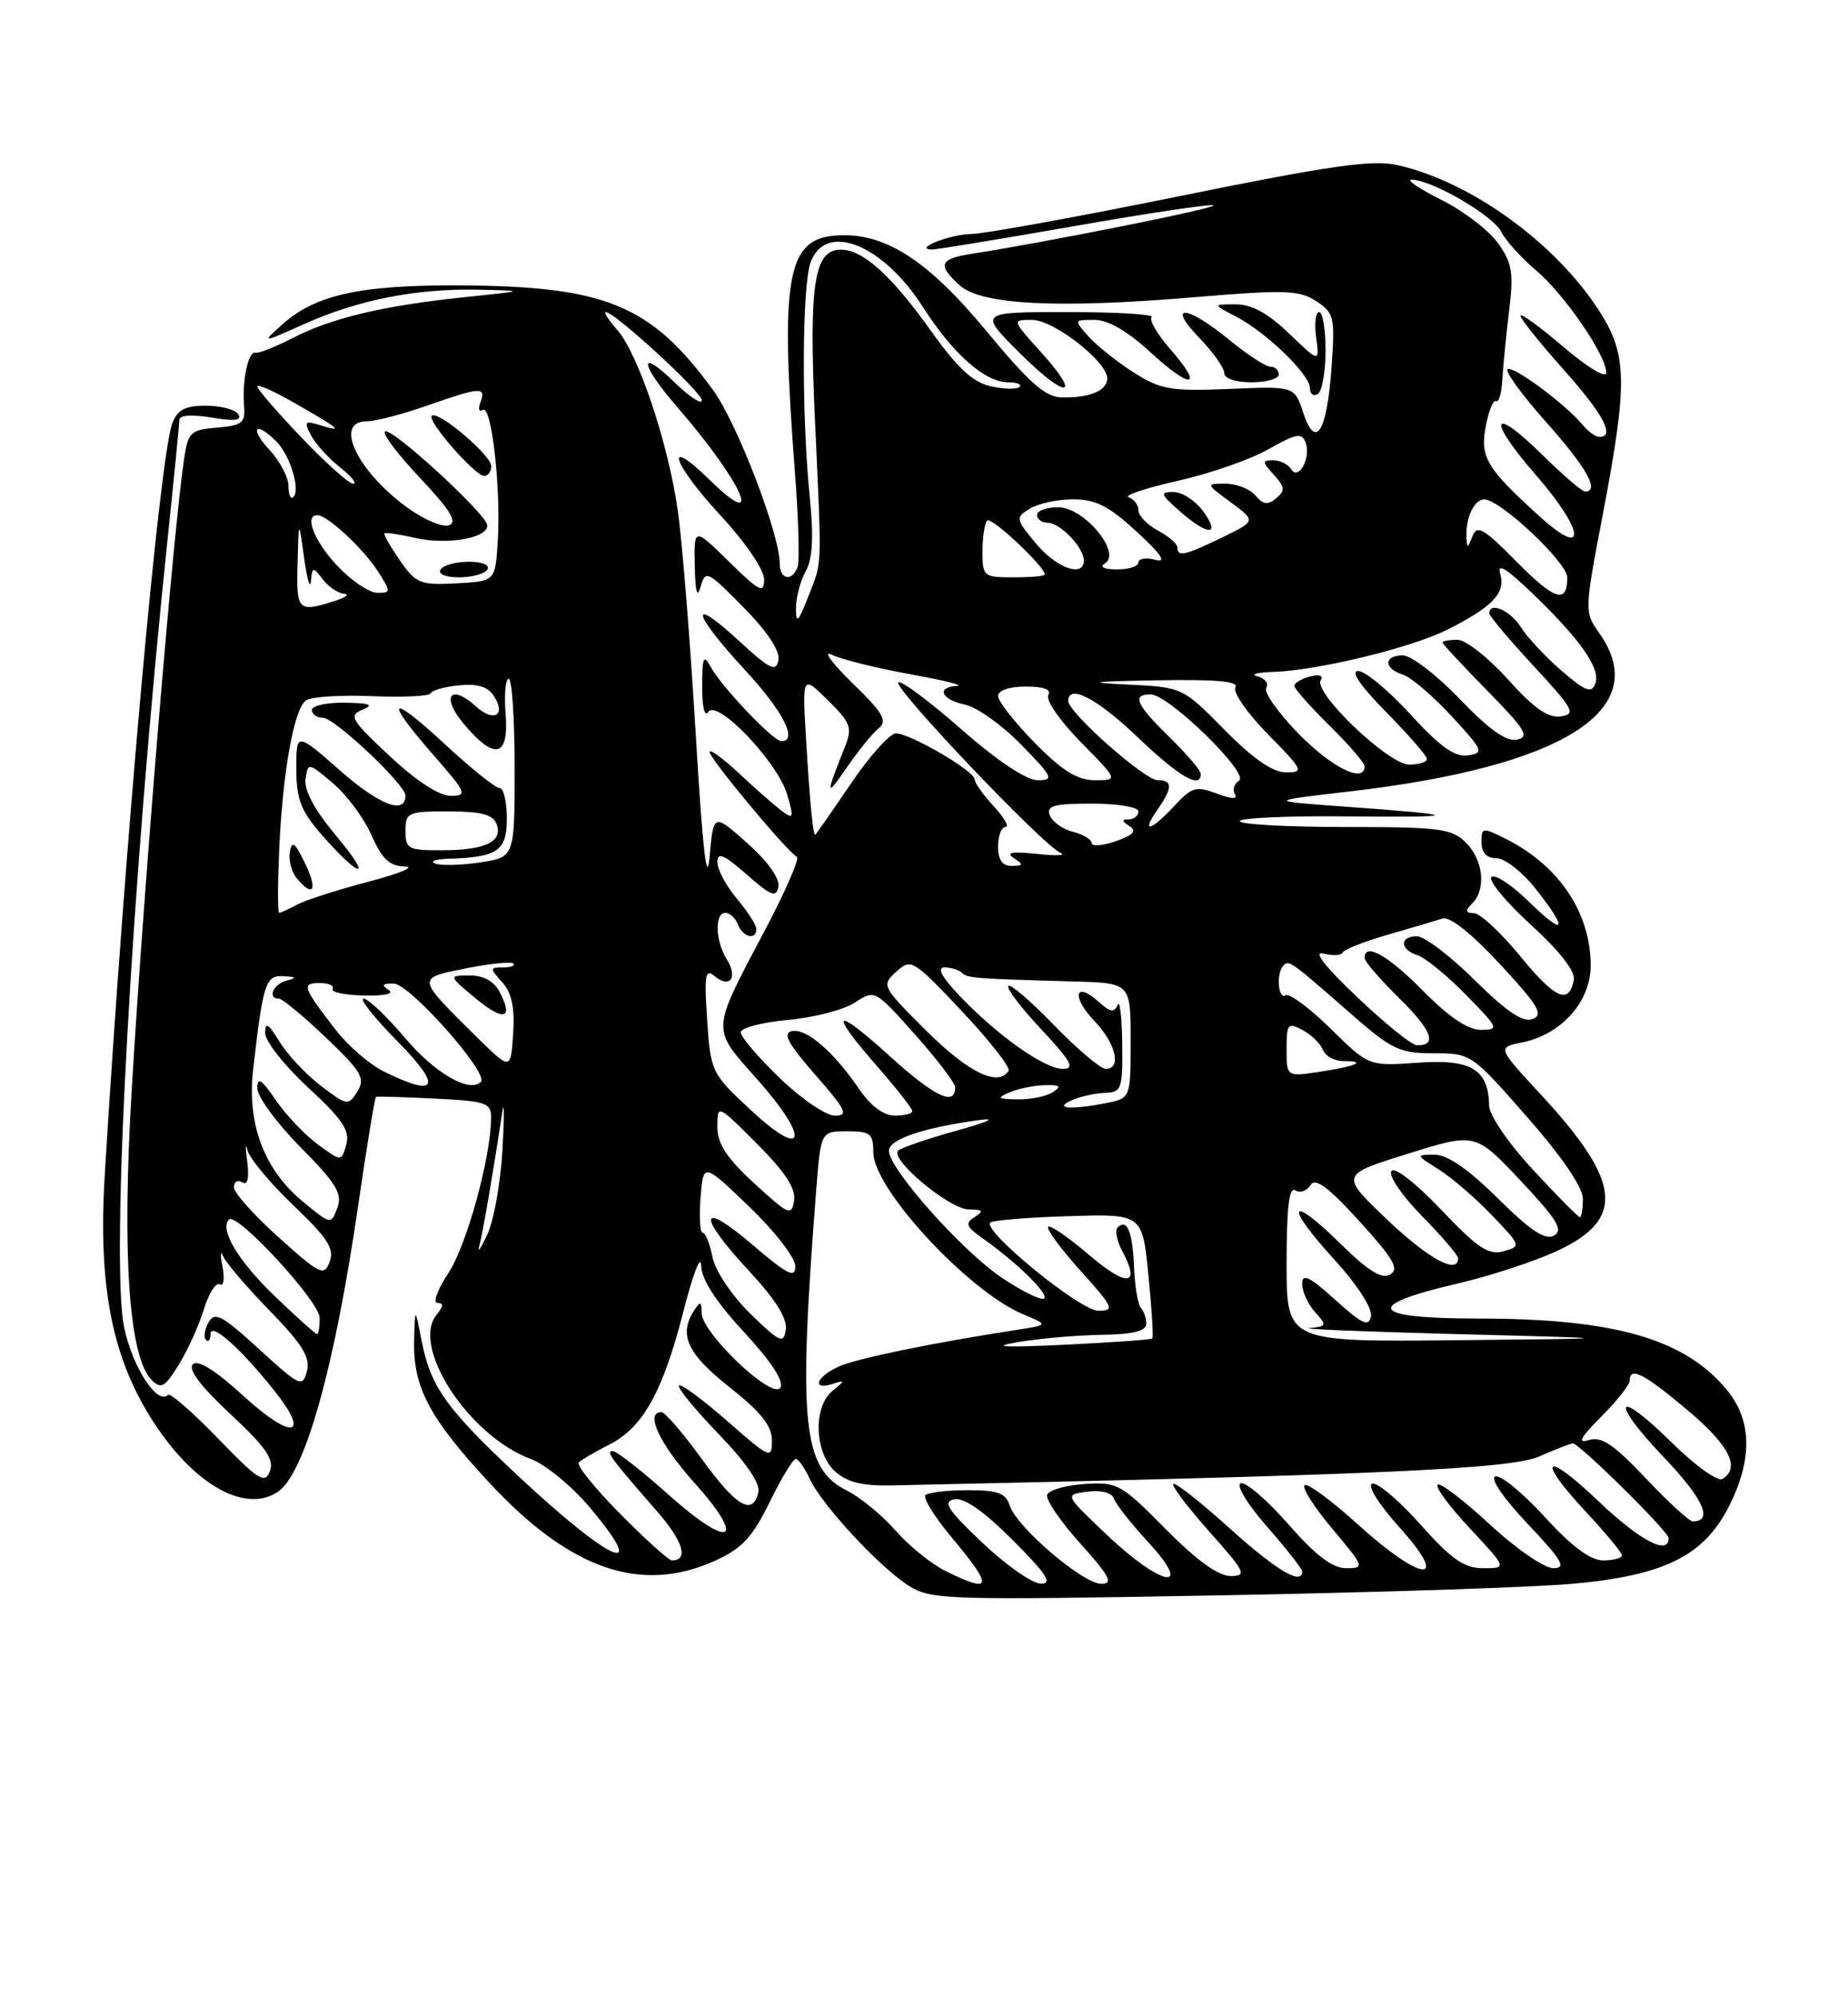 <?xml version="1.0" encoding="UTF-8" standalone="no"?>
<!DOCTYPE svg PUBLIC "-//W3C//DTD SVG 1.1//EN" "http://www.w3.org/Graphics/SVG/1.1/DTD/svg11.dtd" >
<svg xmlns="http://www.w3.org/2000/svg" xmlns:xlink="http://www.w3.org/1999/xlink" version="1.1" viewBox="0 0 237 256">
 <g >
 <path fill="currentColor"
d=" M 201.75 202.99 C 213.47 201.93 218.54 199.40 221.75 193.04 C 224.81 186.96 224.69 181.97 221.37 178.03 C 215.92 171.55 206.93 169.00 189.48 169.00 C 175.73 169.00 174.73 167.36 186.79 164.55 C 191.03 163.57 196.86 161.66 199.75 160.31 C 208.47 156.23 207.96 151.47 197.60 140.28 C 192.01 134.25 192.01 134.25 195.22 133.61 C 200.23 132.60 204.00 128.38 204.00 123.77 C 204.00 117.04 199.99 111.01 193.25 107.59 C 190.11 106.00 190.00 106.02 190.00 107.97 C 190.00 109.30 190.66 110.00 191.92 110.00 C 192.97 110.00 195.22 111.75 196.92 113.89 C 201.22 119.33 200.76 120.15 196.02 115.52 C 193.83 113.38 191.69 111.99 191.27 112.42 C 190.85 112.86 193.13 115.61 196.34 118.54 C 200.02 121.90 202.05 124.50 201.84 125.60 C 201.21 128.82 199.45 128.04 194.97 122.56 C 192.51 119.56 189.85 117.08 189.05 117.05 C 187.92 117.01 187.87 116.73 188.80 115.80 C 190.62 113.98 190.24 110.24 188.00 108.00 C 186.20 106.20 184.67 106.00 172.50 106.00 C 165.07 106.00 159.00 105.66 159.00 105.25 C 159.00 104.84 165.18 104.56 172.75 104.64 C 187.82 104.80 187.76 104.48 172.50 103.39 C 162.50 102.67 162.50 102.67 173.03 101.45 C 200.57 98.26 212.09 90.95 205.08 81.12 C 203.19 78.46 203.19 78.30 205.55 65.96 C 208.75 49.16 208.70 45.48 205.16 39.95 C 199.56 31.18 188.66 23.28 179.21 21.16 C 176.02 20.44 170.67 21.20 151.38 25.12 C 138.25 27.79 126.15 29.99 124.50 30.00 C 121.82 30.03 117.01 31.95 119.53 31.98 C 120.09 31.99 128.36 30.63 137.90 28.96 C 147.45 27.29 155.43 26.10 155.65 26.32 C 156.01 26.68 134.33 31.02 124.75 32.51 C 120.46 33.17 120.15 33.92 123.09 36.58 C 125.84 39.07 135.62 39.57 153.10 38.10 C 164.81 37.12 166.63 37.18 168.80 38.60 C 171.11 40.12 171.22 40.62 170.76 47.18 C 170.16 55.46 168.72 57.71 167.11 52.84 C 166.01 49.50 166.01 49.50 157.64 49.85 C 150.12 50.16 148.87 49.94 145.38 47.73 C 143.25 46.37 140.64 44.30 139.60 43.13 C 137.70 41.01 137.71 41.00 140.37 41.00 C 142.12 41.00 144.60 42.44 147.54 45.15 C 152.82 50.01 154.47 49.75 150.08 44.75 C 148.41 42.85 147.34 41.00 147.69 40.64 C 148.04 40.29 143.20 40.00 136.93 40.00 C 125.52 40.00 125.52 40.00 130.73 45.20 C 136.76 51.23 138.93 51.14 133.46 45.09 C 129.77 41.00 129.77 41.00 132.35 41.00 C 135.12 41.00 142.00 46.34 142.00 48.50 C 142.00 50.07 139.74 51.02 136.17 50.94 C 134.07 50.90 132.01 49.08 126.50 42.43 C 118.83 33.16 113.28 29.67 107.04 30.20 C 100.90 30.72 100.05 35.79 101.94 60.44 C 102.41 66.46 102.56 71.98 102.29 72.69 C 101.56 74.59 100.00 74.29 100.00 72.25 C 100.00 68.45 94.54 54.25 91.45 50.00 C 83.50 39.09 77.67 36.68 59.00 36.58 C 46.26 36.51 40.49 37.77 36.27 41.53 C 33.50 44.00 33.50 44.00 39.07 41.51 C 45.98 38.42 53.42 36.96 61.39 37.13 C 67.50 37.27 67.50 37.27 59.50 38.10 C 49.15 39.18 42.47 40.77 37.50 43.34 C 35.30 44.47 33.17 45.32 32.77 45.21 C 31.85 44.96 31.04 48.70 31.30 52.00 C 31.48 54.20 31.06 54.54 27.83 54.81 C 24.43 55.09 24.12 55.39 23.61 58.81 C 22.20 68.32 18.51 112.72 16.90 139.55 C 15.62 160.83 16.52 173.95 19.46 176.89 C 20.66 178.08 21.16 177.80 22.94 174.89 C 24.09 173.03 25.54 169.83 26.16 167.78 C 26.79 165.74 27.70 164.31 28.19 164.62 C 28.68 164.92 28.83 163.89 28.53 162.33 C 28.23 160.78 28.27 160.18 28.61 161.00 C 28.95 161.82 31.64 164.98 34.59 168.00 C 38.80 172.32 39.82 173.98 39.36 175.75 C 38.80 177.87 38.47 177.72 33.22 172.92 C 28.46 168.56 27.54 168.08 26.74 169.50 C 26.23 170.41 26.08 171.42 26.41 171.74 C 26.73 172.07 27.00 171.73 27.00 170.99 C 27.00 169.39 30.85 172.80 35.17 178.23 C 39.90 184.17 37.47 184.63 31.28 178.97 C 27.63 175.64 25.38 174.22 24.73 174.87 C 24.09 175.51 25.75 177.71 29.55 181.25 C 34.11 185.50 35.19 187.06 34.61 188.57 C 33.97 190.25 33.15 189.74 27.97 184.38 C 24.72 181.02 21.83 178.50 21.54 178.79 C 20.18 180.15 16.98 175.21 15.92 170.14 C 14.16 161.75 16.85 113.29 21.54 68.64 C 22.34 61.02 23.00 54.34 23.00 53.81 C 23.00 53.21 24.62 53.10 27.13 53.52 C 30.04 54.01 31.05 53.89 30.57 53.11 C 30.19 52.50 28.32 52.00 26.42 52.00 C 23.74 52.00 22.76 52.51 22.10 54.25 C 20.46 58.60 16.01 108.10 13.43 150.65 C 12.55 165.18 14.45 174.45 19.99 182.73 C 25.16 190.47 31.53 193.93 35.61 191.23 C 39.08 188.94 42.89 175.41 45.92 154.61 C 47.03 146.97 48.07 140.66 48.22 140.59 C 48.38 140.51 51.76 140.61 55.75 140.81 C 62.42 141.14 63.00 141.34 62.98 143.33 C 62.94 148.41 59.84 159.65 57.50 163.18 C 56.11 165.28 55.48 167.00 56.11 167.00 C 56.91 167.00 56.88 167.44 56.01 168.49 C 52.62 172.58 60.12 184.07 68.11 187.02 C 69.97 187.71 73.41 190.54 75.73 193.32 C 83.46 202.53 78.27 200.22 66.50 189.22 C 57.20 180.52 55.24 177.79 54.07 171.85 C 53.22 167.50 53.22 167.50 53.11 171.85 C 52.96 177.75 55.07 181.76 62.64 189.92 C 73.06 201.19 82.20 204.36 91.73 200.03 C 95.15 198.48 96.49 197.04 98.69 192.56 C 100.19 189.50 101.70 187.00 102.05 187.00 C 102.39 187.00 103.19 188.12 103.82 189.50 C 105.32 192.80 112.73 200.82 116.50 203.22 C 119.36 205.05 121.14 205.11 156.00 204.49 C 176.07 204.13 196.66 203.46 201.75 202.99 Z  M 170.00 44.94 C 170.00 42.22 169.63 40.00 169.17 40.00 C 168.72 40.00 168.55 41.46 168.79 43.25 C 169.23 46.50 169.23 46.50 165.32 42.75 C 162.60 40.14 160.52 39.00 158.46 39.01 C 155.50 39.01 155.50 39.01 158.50 40.57 C 162.39 42.58 168.00 48.01 168.00 49.76 C 168.00 50.50 168.45 50.84 169.00 50.50 C 169.55 50.16 170.00 47.66 170.00 44.94 Z  M 164.00 48.00 C 164.00 47.45 163.51 47.00 162.92 47.00 C 162.32 47.00 159.91 45.42 157.57 43.50 C 152.15 39.06 149.56 38.92 153.80 43.30 C 155.56 45.11 157.00 47.14 157.00 47.80 C 157.00 48.51 158.44 49.00 160.50 49.00 C 162.43 49.00 164.00 48.55 164.00 48.00 Z  M 121.24 201.35 C 119.45 200.46 116.57 198.14 114.85 196.17 C 113.13 194.21 110.32 191.91 108.61 191.05 C 102.93 188.22 102.34 182.51 104.66 152.75 C 105.26 145.00 105.26 145.00 108.63 145.00 C 111.64 145.00 112.00 145.30 112.01 147.75 C 112.02 152.37 124.16 165.48 131.14 168.42 C 134.48 169.82 134.48 169.82 130.49 170.44 C 119.55 172.12 109.80 174.13 107.53 175.17 C 104.68 176.47 104.06 178.23 106.75 177.39 C 108.42 176.86 108.42 176.91 106.75 178.28 C 104.25 180.34 104.45 186.20 107.10 188.60 C 108.65 189.99 110.59 190.47 114.35 190.39 C 176.40 189.07 193.69 188.30 197.37 186.69 C 199.50 185.76 201.45 185.00 201.70 185.00 C 202.55 185.00 214.00 196.31 214.00 197.15 C 214.00 199.42 210.28 197.45 204.93 192.35 C 197.99 185.74 196.94 186.88 203.50 193.90 C 205.97 196.54 208.00 199.00 208.00 199.35 C 208.00 199.71 206.92 200.00 205.60 200.00 C 203.96 200.00 201.58 198.23 198.10 194.42 C 195.29 191.35 192.45 189.02 191.78 189.24 C 191.06 189.48 192.78 192.00 195.92 195.32 C 200.38 200.03 200.93 201.00 199.20 201.00 C 198.05 201.00 194.38 198.47 191.03 195.36 C 187.68 192.26 184.68 189.98 184.37 190.30 C 184.05 190.61 185.93 193.15 188.54 195.93 C 193.27 201.00 193.27 201.00 190.22 201.00 C 187.77 201.00 186.17 199.89 182.16 195.39 C 179.41 192.30 176.63 189.96 175.98 190.17 C 175.31 190.40 176.81 192.80 179.49 195.78 C 186.11 203.14 182.39 202.86 174.13 195.38 C 170.71 192.28 167.64 190.03 167.30 190.37 C 166.96 190.71 168.58 193.24 170.90 195.99 C 174.99 200.85 175.05 201.00 172.64 201.00 C 170.88 201.00 168.73 199.37 165.23 195.37 C 162.51 192.27 159.77 189.91 159.13 190.12 C 158.48 190.34 159.95 192.77 162.49 195.67 C 164.97 198.50 167.00 201.09 167.00 201.41 C 167.00 203.26 163.68 201.28 157.69 195.88 C 153.96 192.51 150.71 189.96 150.47 190.20 C 150.23 190.44 152.31 193.19 155.10 196.32 C 159.74 201.53 159.96 202.00 157.80 202.00 C 156.24 202.00 153.42 199.96 149.47 195.96 C 143.77 190.19 143.30 189.93 139.08 190.21 C 136.65 190.37 134.49 191.00 134.29 191.60 C 134.09 192.21 136.01 195.02 138.56 197.85 C 142.33 202.04 142.82 203.00 141.23 203.00 C 138.88 203.00 130.36 195.72 129.49 192.96 C 128.98 191.37 127.96 191.00 124.10 191.00 C 121.48 191.00 119.04 191.29 118.69 191.64 C 118.34 191.99 119.84 194.42 122.03 197.03 C 127.44 203.49 127.28 204.33 121.24 201.35 Z  M 126.00 197.75 C 121.50 193.49 120.85 192.47 122.39 192.17 C 123.64 191.92 126.17 193.69 129.88 197.40 C 134.23 201.76 135.04 203.00 133.49 202.98 C 132.40 202.97 129.03 200.62 126.00 197.75 Z  M 142.00 196.77 C 136.50 191.56 136.50 191.56 139.47 191.19 C 141.26 190.97 142.61 191.33 142.86 192.09 C 143.09 192.78 145.08 195.30 147.27 197.68 C 153.22 204.13 148.99 203.40 142.00 196.77 Z  M 79.53 194.03 C 76.27 190.74 73.89 187.78 74.23 187.44 C 74.57 187.10 76.32 186.08 78.14 185.16 C 82.46 182.98 85.02 178.37 87.67 168.00 C 88.86 163.32 89.87 160.71 89.92 162.19 C 89.97 164.00 91.79 166.82 95.43 170.75 C 98.91 174.51 100.58 177.06 100.08 177.87 C 99.08 179.48 90.01 170.87 89.98 168.29 C 89.97 166.77 89.82 166.72 89.00 168.00 C 87.01 171.09 88.14 173.52 93.56 177.80 C 97.59 180.98 99.00 182.75 99.00 184.63 C 99.00 187.05 98.75 186.95 93.27 182.14 C 90.12 179.38 87.34 177.33 87.08 177.59 C 86.82 177.84 89.10 180.63 92.14 183.78 C 95.65 187.41 97.52 190.14 97.26 191.25 C 96.54 194.36 94.44 193.13 90.00 187.00 C 87.61 183.70 85.28 181.00 84.83 181.00 C 82.68 181.00 84.55 185.01 89.00 189.99 C 95.84 197.62 93.74 198.71 85.81 191.64 C 82.34 188.54 79.09 186.01 78.60 186.00 C 77.65 186.00 78.24 186.81 84.33 193.79 C 87.63 197.58 88.35 200.00 86.16 200.00 C 85.76 200.00 82.78 197.31 79.53 194.03 Z  M 211.05 189.46 C 206.94 185.12 205.37 184.06 203.76 184.58 C 202.25 185.06 202.67 184.26 205.35 181.58 C 207.36 179.57 209.00 177.50 209.00 176.97 C 209.00 175.11 210.82 176.03 216.39 180.72 C 221.78 185.24 223.24 188.11 220.90 189.56 C 220.30 189.93 217.40 187.86 214.43 184.93 C 207.13 177.72 206.33 179.39 213.48 186.89 C 218.47 192.13 219.75 195.00 217.09 195.00 C 216.65 195.00 213.93 192.51 211.05 189.46 Z  M 130.50 172.03 C 133.25 171.56 138.09 171.14 141.25 171.09 C 145.33 171.03 147.00 170.61 147.00 169.67 C 147.00 168.93 146.69 168.03 146.32 167.65 C 145.94 167.27 145.55 164.93 145.44 162.44 C 145.25 157.85 144.54 156.13 143.33 157.33 C 142.96 157.70 143.24 159.08 143.95 160.40 C 146.31 164.82 144.55 165.01 139.70 160.87 C 137.06 158.61 134.69 156.98 134.42 157.24 C 134.16 157.51 136.02 160.03 138.56 162.86 C 142.83 167.60 143.00 168.00 140.84 168.00 C 138.52 168.00 125.98 157.76 127.00 156.70 C 127.28 156.41 131.78 156.04 137.00 155.88 C 146.50 155.58 146.50 155.58 147.28 163.42 C 147.71 167.74 147.94 171.40 147.78 171.55 C 147.63 171.71 142.55 172.07 136.50 172.36 C 128.68 172.73 126.95 172.64 130.50 172.03 Z  M 96.22 168.37 C 93.81 166.00 91.73 162.90 91.37 161.12 C 91.03 159.40 90.47 158.00 90.12 158.00 C 89.77 158.00 89.65 155.98 89.84 153.51 C 90.20 149.01 90.20 149.01 96.10 154.68 C 99.35 157.79 102.00 161.22 102.00 162.29 C 102.00 163.89 101.01 163.40 96.50 159.54 C 89.62 153.67 89.36 155.70 96.07 162.91 C 99.44 166.53 100.99 169.01 100.78 170.41 C 100.49 172.29 100.04 172.09 96.22 168.37 Z  M 165.00 161.94 C 165.00 154.82 165.32 152.08 166.11 152.57 C 166.72 152.95 167.60 152.65 168.06 151.91 C 168.68 150.90 170.29 152.09 174.34 156.53 C 178.72 161.34 179.49 162.67 178.28 163.36 C 177.20 163.98 175.47 162.91 171.92 159.42 C 165.32 152.92 164.66 154.37 171.04 161.35 C 174.03 164.62 176.02 167.68 175.82 168.69 C 175.55 170.12 174.72 169.75 171.24 166.60 C 167.93 163.61 167.00 163.16 167.00 164.55 C 167.00 165.54 167.74 167.17 168.65 168.17 C 170.21 169.89 170.17 170.01 167.90 170.22 C 166.58 170.34 175.18 170.69 187.00 171.00 C 208.50 171.56 208.50 171.56 186.75 171.78 C 165.00 172.00 165.00 172.00 165.00 161.94 Z  M 35.28 166.17 C 30.57 161.66 28.11 157.56 29.36 156.31 C 30.37 155.30 41.00 166.84 41.00 168.93 C 41.00 170.07 40.85 171.00 40.66 171.00 C 40.47 171.00 38.05 168.83 35.28 166.17 Z  M 128.58 163.84 C 123.49 160.47 114.00 149.83 114.00 147.49 C 114.00 146.04 118.37 144.55 125.50 143.57 C 127.93 143.24 126.83 143.77 122.67 144.92 C 118.92 145.96 115.55 147.12 115.18 147.49 C 114.08 148.59 121.79 155.00 124.24 155.02 C 126.06 155.03 126.21 155.22 125.00 155.99 C 123.74 156.79 123.89 157.22 125.97 158.68 C 130.35 161.77 134.51 165.82 133.92 166.42 C 133.60 166.73 131.19 165.58 128.58 163.84 Z  M 35.75 158.61 C 32.59 155.78 30.00 152.88 30.00 152.17 C 30.00 151.46 30.48 151.18 31.06 151.54 C 31.76 151.97 31.98 151.05 31.70 148.85 C 31.47 147.01 31.48 146.36 31.73 147.40 C 31.98 148.45 34.63 151.63 37.62 154.49 C 42.03 158.69 42.91 160.06 42.28 161.72 C 41.56 163.62 41.08 163.39 35.75 158.61 Z  M 177.86 156.29 C 171.88 150.58 171.88 150.58 180.55 147.88 C 189.21 145.17 189.21 145.17 195.02 151.34 C 199.70 156.32 200.53 157.67 199.30 158.36 C 198.18 159.00 196.30 157.76 192.11 153.61 C 188.29 149.83 185.63 148.00 183.97 148.00 C 181.53 148.01 181.54 148.03 184.50 149.88 C 186.15 150.92 189.22 153.55 191.32 155.75 C 195.08 159.67 195.11 159.74 192.82 160.38 C 190.90 160.91 189.51 159.98 184.80 155.03 C 181.44 151.51 178.82 149.49 178.43 150.12 C 178.06 150.71 179.84 153.30 182.38 155.88 C 184.92 158.46 187.00 160.89 187.00 161.28 C 187.00 163.43 183.15 161.33 177.86 156.29 Z  M 61.46 159.74 C 61.90 158.14 63.25 150.26 64.42 142.50 C 64.66 140.85 64.68 142.97 64.45 147.22 C 64.22 151.47 63.34 156.42 62.50 158.22 C 61.66 160.02 61.19 160.71 61.46 159.74 Z  M 38.85 154.02 C 33.86 149.91 31.65 144.04 32.47 137.02 C 33.75 125.94 34.06 124.99 36.36 125.12 C 38.05 125.21 38.13 125.33 36.75 125.69 C 35.03 126.14 34.25 128.00 35.78 128.00 C 36.21 128.00 38.92 130.25 41.80 132.99 C 46.39 137.37 46.88 138.22 45.83 139.90 C 44.67 141.76 44.52 141.73 41.15 139.17 C 39.24 137.71 36.85 135.16 35.84 133.51 C 34.43 131.19 34.01 130.94 34.00 132.40 C 34.00 133.44 36.48 136.59 39.52 139.40 C 43.95 143.49 44.91 144.93 44.41 146.70 C 43.79 148.91 43.79 148.91 40.78 146.70 C 39.12 145.49 36.69 142.93 35.38 141.02 C 33.54 138.33 33.00 137.98 33.00 139.49 C 33.00 140.56 35.49 143.96 38.54 147.04 C 43.14 151.69 43.94 153.00 43.26 154.82 C 42.46 156.99 42.44 156.99 38.85 154.02 Z  M 96.75 151.69 C 93.18 148.41 92.00 146.60 92.00 144.42 C 92.00 141.52 92.00 141.52 97.09 146.61 C 100.70 150.22 102.08 152.34 101.84 153.88 C 101.53 155.90 101.14 155.73 96.75 151.69 Z  M 196.61 149.94 C 193.42 146.50 190.99 142.94 190.97 141.69 C 190.90 137.06 188.65 135.71 181.82 136.21 C 175.54 136.66 175.54 136.66 170.65 131.85 C 167.96 129.20 165.36 127.28 164.88 127.57 C 163.90 128.18 163.65 124.68 164.61 123.73 C 165.31 123.03 165.57 123.21 173.26 129.95 C 178.48 134.52 179.48 135.00 183.85 135.00 C 188.65 135.00 188.73 135.06 195.84 143.16 C 200.35 148.30 203.00 152.19 203.00 153.66 C 203.00 154.95 202.82 156.00 202.61 156.00 C 202.39 156.00 199.69 153.27 196.61 149.94 Z  M 96.32 142.31 C 91.23 137.58 91.14 137.39 90.69 130.72 C 90.30 124.97 90.44 124.12 91.64 125.11 C 93.61 126.75 94.67 125.31 93.21 122.97 C 91.73 120.60 91.62 117.00 93.03 117.00 C 93.60 117.00 94.32 117.67 94.64 118.50 C 95.27 120.14 97.00 120.56 97.00 119.08 C 97.00 118.57 95.88 116.82 94.50 115.18 C 93.12 113.55 92.00 111.44 92.00 110.50 C 92.00 109.17 92.83 109.52 95.75 112.08 C 98.89 114.84 99.55 115.09 99.83 113.65 C 100.03 112.60 98.45 110.40 95.83 108.06 C 91.50 104.21 91.50 104.21 91.00 109.85 C 90.66 113.70 90.09 108.70 89.23 94.17 C 88.53 82.44 87.51 69.59 86.95 65.63 C 85.75 56.95 81.87 45.35 79.13 42.25 C 78.04 41.01 77.39 40.00 77.69 40.00 C 78.83 40.00 90.00 50.25 90.00 51.30 C 90.00 51.90 88.43 50.87 86.50 49.00 C 81.82 44.47 82.03 46.60 86.80 52.11 C 95.22 61.82 98.23 68.56 91.00 61.50 C 84.99 55.63 86.19 59.36 92.50 66.17 C 95.62 69.54 98.00 73.04 98.00 74.27 C 98.00 76.13 97.40 75.83 93.50 72.00 C 89.00 67.58 89.00 67.58 89.10 72.54 C 89.17 75.88 89.41 76.75 89.85 75.21 C 90.47 73.02 90.72 73.14 95.35 77.84 C 98.43 80.97 100.06 83.44 99.83 84.62 C 99.53 86.19 98.74 85.80 94.74 82.11 C 88.26 76.15 88.76 78.54 95.50 85.83 C 100.43 91.15 102.40 95.00 100.20 95.00 C 99.17 95.00 92.58 88.08 91.16 85.50 C 90.23 83.80 90.06 84.18 90.05 88.00 C 90.04 90.57 90.37 91.97 90.82 91.26 C 91.94 89.50 99.76 97.69 100.97 101.89 C 101.83 104.88 101.76 105.06 100.20 103.89 C 99.27 103.18 96.81 101.03 94.75 99.10 C 92.69 97.17 91.00 95.95 91.00 96.38 C 91.00 97.23 101.06 109.30 102.20 109.82 C 102.59 109.99 100.72 114.27 98.05 119.32 C 91.15 132.38 91.19 131.69 97.07 138.29 C 103.90 145.96 103.36 148.85 96.32 142.31 Z  M 100.00 138.18 C 97.25 135.53 95.00 132.90 95.00 132.32 C 95.00 131.75 97.72 131.03 101.04 130.73 C 104.36 130.43 108.23 129.43 109.64 128.50 C 112.19 126.83 112.21 126.84 117.35 132.60 C 120.18 135.78 122.50 138.82 122.50 139.36 C 122.50 141.83 119.90 140.60 114.19 135.44 C 106.92 128.85 106.15 129.42 112.50 136.68 C 114.97 139.51 117.00 142.09 117.00 142.41 C 117.00 142.74 115.99 143.00 114.75 142.99 C 113.32 142.99 111.67 141.76 110.22 139.64 C 106.93 134.80 103.42 131.77 101.56 132.16 C 100.33 132.42 101.04 133.74 104.55 137.75 C 108.51 142.26 108.86 143.00 107.07 143.00 C 105.93 143.00 102.74 140.83 100.00 138.18 Z  M 137.50 141.00 C 138.60 140.53 140.51 140.11 141.75 140.07 C 143.84 140.00 143.99 139.57 143.92 133.75 C 143.88 130.31 143.61 128.09 143.32 128.81 C 142.91 129.83 142.37 129.74 140.89 128.40 C 137.86 125.66 137.37 127.73 140.32 130.82 C 143.10 133.71 143.89 137.00 141.81 137.00 C 141.15 137.00 138.18 134.49 135.21 131.43 C 132.24 128.36 129.59 126.08 129.31 126.36 C 129.03 126.64 130.93 129.15 133.54 131.93 C 137.40 136.07 137.91 137.00 136.29 137.00 C 133.94 137.00 127.89 132.71 123.05 127.62 C 120.76 125.21 120.12 124.00 121.14 124.00 C 121.98 124.00 122.97 124.31 123.35 124.68 C 124.04 125.37 124.95 125.44 137.75 125.80 C 145.00 126.00 145.00 126.00 145.00 133.38 C 145.00 140.75 145.00 140.75 141.88 141.38 C 137.31 142.29 134.97 142.09 137.50 141.00 Z  M 129.50 140.00 C 130.60 139.53 132.62 139.12 134.00 139.09 C 135.97 139.04 136.18 139.24 135.00 140.00 C 134.18 140.53 132.15 140.94 130.50 140.91 C 127.92 140.87 127.78 140.74 129.50 140.00 Z  M 49.23 137.34 C 47.43 136.45 44.69 134.10 43.14 132.11 C 38.82 126.54 38.62 126.00 41.00 126.00 C 42.16 126.00 42.91 126.34 42.65 126.75 C 42.40 127.16 44.20 127.54 46.66 127.60 C 49.39 127.66 50.61 127.37 49.81 126.86 C 48.87 126.26 49.06 126.04 50.50 126.07 C 52.56 126.11 62.74 137.59 61.67 138.67 C 60.20 140.13 55.73 137.53 51.90 132.99 C 49.58 130.25 47.21 128.00 46.63 128.00 C 46.05 128.00 48.01 130.47 51.00 133.50 C 56.77 139.34 56.12 140.74 49.23 137.34 Z  M 118.85 132.17 C 113.08 126.43 113.01 126.30 114.94 124.55 C 116.85 122.82 117.08 122.96 123.37 129.62 C 126.92 133.39 129.61 136.82 129.35 137.24 C 128.05 139.35 124.21 137.49 118.85 132.17 Z  M 165.00 134.48 C 165.00 131.21 165.16 131.02 167.06 132.03 C 168.19 132.64 169.36 133.78 169.66 134.57 C 169.97 135.35 171.14 136.00 172.27 136.00 C 175.41 136.00 173.99 136.65 169.25 137.37 C 165.00 138.02 165.00 138.02 165.00 134.48 Z  M 61.00 132.78 C 53.37 125.23 53.39 125.40 59.74 124.12 C 62.82 123.51 65.56 123.23 65.83 123.50 C 66.11 123.78 65.51 124.00 64.51 124.00 C 62.79 124.00 62.78 124.10 64.40 125.89 C 65.63 127.25 66.03 129.12 65.81 132.51 C 65.50 137.22 65.50 137.22 61.00 132.78 Z  M 64.03 127.06 C 63.33 125.74 61.95 125.01 60.21 125.03 C 57.50 125.05 57.50 125.05 61.00 127.97 C 64.64 130.99 65.93 130.60 64.03 127.06 Z  M 174.04 127.79 C 169.85 123.81 168.34 121.86 169.74 122.22 C 170.93 122.53 172.04 122.47 172.20 122.08 C 172.37 121.70 174.97 120.67 178.00 119.80 C 181.03 118.93 184.18 117.99 185.00 117.73 C 185.93 117.43 188.74 119.66 192.39 123.60 C 197.29 128.88 198.00 130.06 196.56 130.61 C 195.32 131.09 193.25 129.70 189.14 125.64 C 186.01 122.54 182.67 120.00 181.72 120.00 C 179.46 120.00 179.51 121.71 181.79 122.43 C 182.78 122.75 185.57 125.03 188.00 127.50 C 192.21 131.79 192.30 132.00 189.92 132.00 C 188.25 132.00 185.80 130.35 182.50 127.00 C 178.01 122.44 175.00 120.75 175.00 122.79 C 175.00 123.23 177.01 125.55 179.46 127.96 C 183.66 132.09 184.39 134.04 181.69 133.97 C 181.04 133.95 177.59 131.17 174.04 127.79 Z  M 35.79 109.25 C 36.22 99.11 37.69 90.83 39.25 89.77 C 39.94 89.30 43.76 89.06 47.74 89.23 C 51.73 89.40 55.10 89.23 55.24 88.86 C 55.38 88.48 57.02 88.02 58.87 87.84 C 61.22 87.60 62.57 88.02 63.34 89.20 C 64.93 91.68 63.34 92.62 61.06 90.56 C 57.74 87.55 56.52 89.27 59.48 92.79 C 63.45 97.51 65.29 97.07 64.84 91.50 C 64.65 89.03 64.83 87.00 65.24 87.00 C 65.66 87.00 66.00 92.15 66.00 98.44 C 66.00 109.88 66.00 109.88 61.56 110.54 C 59.12 110.91 56.53 110.97 55.81 110.68 C 55.09 110.39 55.85 110.12 57.50 110.07 C 63.85 109.87 65.00 109.07 65.00 104.88 C 65.00 102.75 64.58 101.00 64.06 101.00 C 63.54 101.00 60.39 98.48 57.06 95.39 C 49.88 88.75 49.16 89.43 55.58 96.77 C 59.85 101.65 60.00 102.00 57.78 102.00 C 56.31 102.00 53.35 100.07 49.96 96.89 C 45.00 92.25 44.68 91.71 46.50 90.96 C 48.01 90.34 47.46 90.12 44.25 90.07 C 41.91 90.03 40.00 90.45 40.00 91.00 C 40.00 91.55 40.64 92.00 41.42 92.00 C 42.91 92.00 52.00 100.57 52.00 101.97 C 52.00 104.46 48.69 103.21 43.68 98.82 C 38.00 93.83 38.00 93.83 38.00 98.54 C 38.00 102.37 38.58 103.90 41.15 106.87 C 46.16 112.63 47.97 112.94 43.18 107.21 C 40.36 103.85 38.97 101.29 39.18 99.87 C 39.50 97.71 39.53 97.72 42.70 100.39 C 44.46 101.87 46.68 104.87 47.64 107.04 C 49.00 110.13 49.95 111.01 51.94 111.06 C 53.35 111.09 51.25 111.96 47.29 113.00 C 43.32 114.04 39.18 115.37 38.10 115.95 C 37.02 116.53 35.98 117.00 35.80 117.00 C 35.61 117.00 35.61 113.51 35.79 109.25 Z  M 39.12 110.65 C 37.84 107.99 37.43 107.69 37.17 109.20 C 36.99 110.25 37.39 111.76 38.05 112.56 C 40.19 115.14 40.79 114.08 39.12 110.65 Z  M 128.00 108.50 C 128.00 107.12 128.43 106.00 128.95 106.00 C 129.48 106.00 128.80 104.81 127.45 103.35 C 126.10 101.90 125.00 100.34 125.00 99.90 C 125.00 98.83 116.73 94.00 114.90 94.00 C 114.12 94.00 111.50 96.92 109.08 100.50 C 106.65 104.08 104.61 107.00 104.55 107.00 C 104.26 107.00 103.86 102.89 103.39 95.00 C 102.88 86.50 102.88 86.50 106.16 89.74 C 109.12 92.66 109.34 93.26 108.35 95.74 C 105.86 101.97 105.88 102.32 108.51 98.50 C 110.02 96.30 111.90 93.98 112.68 93.35 C 113.86 92.40 113.28 91.40 109.30 87.53 C 106.66 84.96 105.48 83.33 106.68 83.92 C 107.88 84.51 112.38 85.63 116.68 86.41 C 120.98 87.18 123.71 87.86 122.75 87.91 C 120.02 88.05 120.70 89.69 123.75 90.31 C 125.26 90.62 128.51 92.93 130.96 95.44 C 135.04 99.62 135.22 100.00 133.08 100.00 C 131.62 100.00 127.90 97.52 123.26 93.45 C 119.14 89.84 115.52 87.15 115.20 87.46 C 114.53 88.14 133.82 108.41 136.00 109.31 C 136.82 109.65 135.47 109.72 133.00 109.45 C 129.80 109.11 128.93 109.26 130.00 109.97 C 131.29 110.83 131.25 110.97 129.75 110.98 C 128.55 111.00 128.00 110.22 128.00 108.50 Z  M 52.00 106.50 C 52.00 104.13 52.30 104.00 57.53 104.00 C 61.68 104.00 63.22 104.40 63.68 105.60 C 64.54 107.86 62.27 108.97 56.75 108.98 C 52.35 109.00 52.00 108.82 52.00 106.50 Z  M 140.00 108.06 C 140.00 107.59 138.92 106.95 137.61 106.62 C 136.30 106.29 134.96 105.34 134.64 104.51 C 134.17 103.27 135.12 103.00 140.03 103.00 C 143.34 103.00 146.00 103.45 146.00 104.00 C 146.00 104.55 145.44 105.01 144.75 105.02 C 143.82 105.03 143.85 105.25 144.85 105.88 C 145.83 106.51 145.37 107.02 143.10 107.82 C 141.39 108.41 140.00 108.52 140.00 108.06 Z  M 148.44 103.78 C 150.41 100.97 150.41 100.00 148.46 100.00 C 146.81 100.00 137.00 91.32 137.00 89.86 C 137.00 87.60 140.69 89.51 145.91 94.50 C 151.24 99.58 154.00 101.18 154.00 99.20 C 154.00 98.76 152.20 96.65 150.00 94.50 C 145.69 90.29 145.11 89.00 147.56 89.00 C 149.87 89.00 160.32 99.19 158.90 100.06 C 158.26 100.45 158.03 101.24 158.38 101.80 C 158.79 102.47 157.96 102.43 156.06 101.72 C 153.40 100.71 152.84 100.88 150.60 103.30 C 147.57 106.57 146.29 106.85 148.44 103.78 Z  M 132.71 95.22 C 130.12 92.58 128.00 89.88 128.00 89.22 C 128.00 88.49 129.43 88.00 131.56 88.00 C 133.88 88.00 134.88 88.38 134.44 89.10 C 134.07 89.70 135.94 92.40 138.59 95.10 C 143.42 100.00 143.42 100.00 140.42 100.00 C 138.17 100.00 136.26 98.82 132.71 95.22 Z  M 157.04 93.54 C 151.65 88.08 151.65 88.08 144.57 87.74 C 139.10 87.47 139.94 87.35 148.31 87.20 C 155.93 87.06 158.92 87.32 158.44 88.10 C 158.07 88.70 159.94 91.40 162.59 94.10 C 167.13 98.70 167.27 99.00 164.93 99.00 C 163.23 99.00 160.71 97.26 157.04 93.54 Z  M 166.59 94.10 C 163.94 91.40 162.05 88.73 162.39 88.17 C 162.74 87.61 162.23 86.94 161.26 86.69 C 160.29 86.44 161.21 86.18 163.30 86.12 C 168.90 85.95 180.91 83.05 185.50 80.76 C 191.38 77.83 193.13 76.01 192.40 73.58 C 191.96 72.10 193.13 72.80 196.47 76.00 C 202.70 81.97 205.32 85.73 204.59 87.63 C 204.10 88.91 203.31 88.61 200.24 85.95 C 198.18 84.17 195.83 81.65 195.02 80.35 C 193.68 78.23 191.00 77.07 191.00 78.62 C 191.00 78.96 193.56 81.99 196.69 85.37 C 201.83 90.92 202.16 91.53 200.16 91.82 C 198.54 92.06 196.70 90.77 193.38 87.07 C 190.87 84.28 187.96 82.00 186.91 82.00 C 185.86 82.00 185.00 82.16 185.00 82.35 C 185.00 82.54 187.59 85.32 190.75 88.54 C 195.61 93.48 196.20 94.44 194.56 94.80 C 193.20 95.09 190.99 93.54 187.22 89.61 C 184.26 86.52 180.97 84.00 179.92 84.00 C 177.44 84.00 177.44 85.69 179.91 86.47 C 180.96 86.80 183.77 89.20 186.16 91.79 C 190.24 96.21 190.36 96.52 188.24 96.82 C 186.56 97.06 184.67 95.71 180.89 91.57 C 178.09 88.51 175.07 86.00 174.18 86.00 C 173.15 86.00 174.45 87.90 177.78 91.28 C 180.65 94.19 183.00 96.89 183.00 97.28 C 183.00 97.68 181.97 98.00 180.71 98.00 C 178.08 98.00 168.41 88.77 169.38 87.19 C 169.75 86.59 169.19 86.40 168.00 86.71 C 166.90 87.00 166.00 87.54 166.00 87.91 C 166.00 88.28 168.03 90.57 170.50 93.00 C 172.97 95.43 175.00 97.77 175.00 98.21 C 175.00 100.46 170.87 98.44 166.59 94.10 Z  M 102.08 78.00 C 102.07 76.62 102.63 74.48 103.32 73.24 C 104.21 71.64 104.37 68.88 103.85 63.74 C 102.78 53.12 102.85 36.52 103.98 33.57 C 105.94 28.39 113.22 31.32 118.36 39.35 C 122.22 45.38 126.32 49.00 129.30 49.00 C 130.42 49.00 131.07 49.27 130.74 49.60 C 130.41 49.92 128.76 49.89 127.06 49.51 C 124.78 49.01 122.81 47.19 119.41 42.43 C 114.31 35.28 110.67 32.00 107.84 32.00 C 104.40 32.00 103.73 36.35 104.50 53.50 C 105.41 73.52 105.48 71.78 103.64 76.50 C 102.38 79.75 102.09 80.03 102.08 78.00 Z  M 38.16 72.25 C 38.31 66.50 38.31 66.50 39.00 71.50 C 39.38 74.25 39.77 75.60 39.87 74.50 C 40.05 72.62 40.14 72.61 41.39 74.25 C 42.12 75.21 43.35 76.04 44.11 76.10 C 44.87 76.15 44.38 76.56 43.00 77.00 C 38.20 78.54 37.99 78.33 38.16 72.25 Z  M 194.44 71.94 C 190.27 67.71 189.43 67.23 188.84 68.73 C 188.22 70.30 188.13 70.31 188.07 68.83 C 187.96 66.33 189.07 64.00 190.36 64.01 C 192.40 64.02 201.00 72.10 201.00 74.02 C 201.00 77.46 199.37 76.94 194.44 71.94 Z  M 43.25 72.51 C 40.26 69.33 38.95 65.95 40.75 66.04 C 42.06 66.10 46.66 70.39 48.48 73.25 C 50.16 75.89 50.16 76.00 48.37 75.98 C 47.34 75.97 45.04 74.41 43.25 72.51 Z  M 51.28 71.82 C 50.06 70.05 49.17 68.50 49.31 68.36 C 49.44 68.22 51.25 68.49 53.32 68.96 C 57.37 69.87 62.50 68.98 62.50 67.36 C 62.50 65.98 50.08 54.59 49.36 55.31 C 49.04 55.63 51.09 58.33 53.92 61.32 C 57.72 65.34 58.68 66.91 57.60 67.32 C 56.80 67.63 54.40 66.63 52.28 65.09 C 45.79 60.39 42.76 54.00 47.02 54.00 C 48.14 54.00 51.61 53.10 54.74 52.00 C 61.59 49.59 62.39 49.54 61.62 51.55 C 61.29 52.41 61.43 52.85 61.93 52.54 C 63.05 51.85 64.27 62.73 63.83 69.50 C 63.50 74.50 63.50 74.50 58.50 74.77 C 53.87 75.01 53.34 74.79 51.28 71.82 Z  M 62.50 73.00 C 62.86 72.42 61.86 72.00 60.12 72.00 C 58.47 72.00 56.84 72.45 56.50 73.00 C 56.14 73.58 57.14 74.00 58.88 74.00 C 60.53 74.00 62.16 73.55 62.50 73.00 Z  M 63.00 59.75 C 63.00 58.34 56.13 52.53 55.37 53.30 C 54.74 53.93 60.92 61.00 62.10 61.00 C 62.60 61.00 63.00 60.44 63.00 59.75 Z  M 126.00 70.67 C 126.00 68.83 126.28 67.06 126.62 66.72 C 127.14 66.19 134.00 72.62 134.00 73.64 C 134.00 73.84 132.20 74.00 130.00 74.00 C 126.13 74.00 126.00 73.89 126.00 70.67 Z  M 132.82 69.62 C 130.24 66.50 130.21 66.35 132.06 65.20 C 133.11 64.54 135.62 64.00 137.62 64.00 C 140.52 64.00 142.21 64.86 145.78 68.15 C 148.99 71.11 149.67 72.15 148.15 71.75 C 146.97 71.44 146.00 71.60 146.00 72.09 C 146.00 72.59 144.76 72.99 143.25 72.98 C 141.55 72.98 140.97 72.67 141.73 72.19 C 143.86 70.83 139.03 65.04 135.75 65.02 C 134.24 65.01 133.00 65.45 133.00 66.00 C 133.00 66.55 133.61 67.00 134.35 67.00 C 135.95 67.00 139.00 70.17 139.00 71.83 C 139.00 74.08 135.48 72.83 132.82 69.62 Z  M 151.00 70.17 C 151.00 69.71 149.88 68.74 148.50 68.00 C 147.12 67.26 146.00 66.10 146.00 65.41 C 146.00 64.73 145.44 63.98 144.75 63.74 C 144.06 63.51 146.88 62.57 151.00 61.64 C 155.12 60.72 160.38 58.89 162.68 57.58 C 166.18 55.58 166.95 55.44 167.43 56.68 C 168.18 58.64 166.54 61.69 165.58 60.13 C 165.20 59.51 164.16 59.00 163.29 59.00 C 161.85 59.00 161.86 59.19 163.37 60.86 C 164.79 62.43 164.84 62.89 163.66 63.87 C 162.59 64.76 161.98 64.68 161.01 63.51 C 160.32 62.68 158.60 62.00 157.18 62.00 C 154.61 62.00 154.61 62.00 157.85 64.39 C 161.09 66.78 161.09 66.78 156.73 68.89 C 151.95 71.20 151.00 71.42 151.00 70.17 Z  M 154.30 65.53 C 153.31 64.17 151.60 63.06 150.50 63.06 C 148.72 63.06 148.81 63.33 151.31 65.53 C 154.92 68.71 156.61 68.71 154.30 65.53 Z  M 197.44 66.18 C 190.60 59.97 189.79 58.62 190.55 54.61 C 190.92 52.63 191.51 51.20 191.86 51.41 C 192.21 51.63 192.58 50.39 192.67 48.65 C 192.77 46.92 193.16 42.94 193.54 39.82 C 194.14 34.95 193.93 33.72 192.11 31.16 C 190.94 29.51 187.65 27.01 184.80 25.59 C 181.94 24.16 180.26 23.01 181.05 23.03 C 183.69 23.08 191.48 27.62 192.53 29.71 C 193.10 30.84 195.09 33.05 196.95 34.61 C 200.61 37.69 206.00 45.53 206.00 47.77 C 206.00 48.55 203.58 47.09 200.50 44.46 C 197.47 41.87 195.00 40.08 195.00 40.47 C 195.00 40.86 197.47 43.95 200.50 47.34 C 205.64 53.10 207.18 56.00 205.12 56.00 C 204.64 56.00 203.67 55.31 202.97 54.46 C 200.74 51.77 193.93 46.74 193.33 47.33 C 193.02 47.65 195.29 50.74 198.37 54.20 C 203.48 59.92 205.19 63.00 203.28 63.00 C 202.89 63.00 200.43 60.89 197.81 58.31 C 191.22 51.82 190.64 53.60 196.97 60.88 C 203.27 68.11 203.59 71.77 197.44 66.18 Z  M 37.00 62.31 C 37.00 61.20 35.90 59.10 34.55 57.65 C 31.96 54.85 32.74 53.89 35.43 56.57 C 37.20 58.34 38.56 62.77 37.62 63.71 C 37.28 64.05 37.00 63.42 37.00 62.31 Z  M 38.65 56.07 C 35.54 52.82 33.00 49.87 33.00 49.53 C 33.00 49.19 35.14 50.14 37.75 51.64 C 43.60 54.98 44.14 55.45 41.16 54.53 C 39.06 53.88 38.94 54.01 39.91 55.83 C 40.50 56.94 42.18 58.78 43.63 59.92 C 45.08 61.07 45.83 62.00 45.29 62.00 C 44.75 62.00 41.76 59.33 38.65 56.07 Z "/>
</g>
</svg>